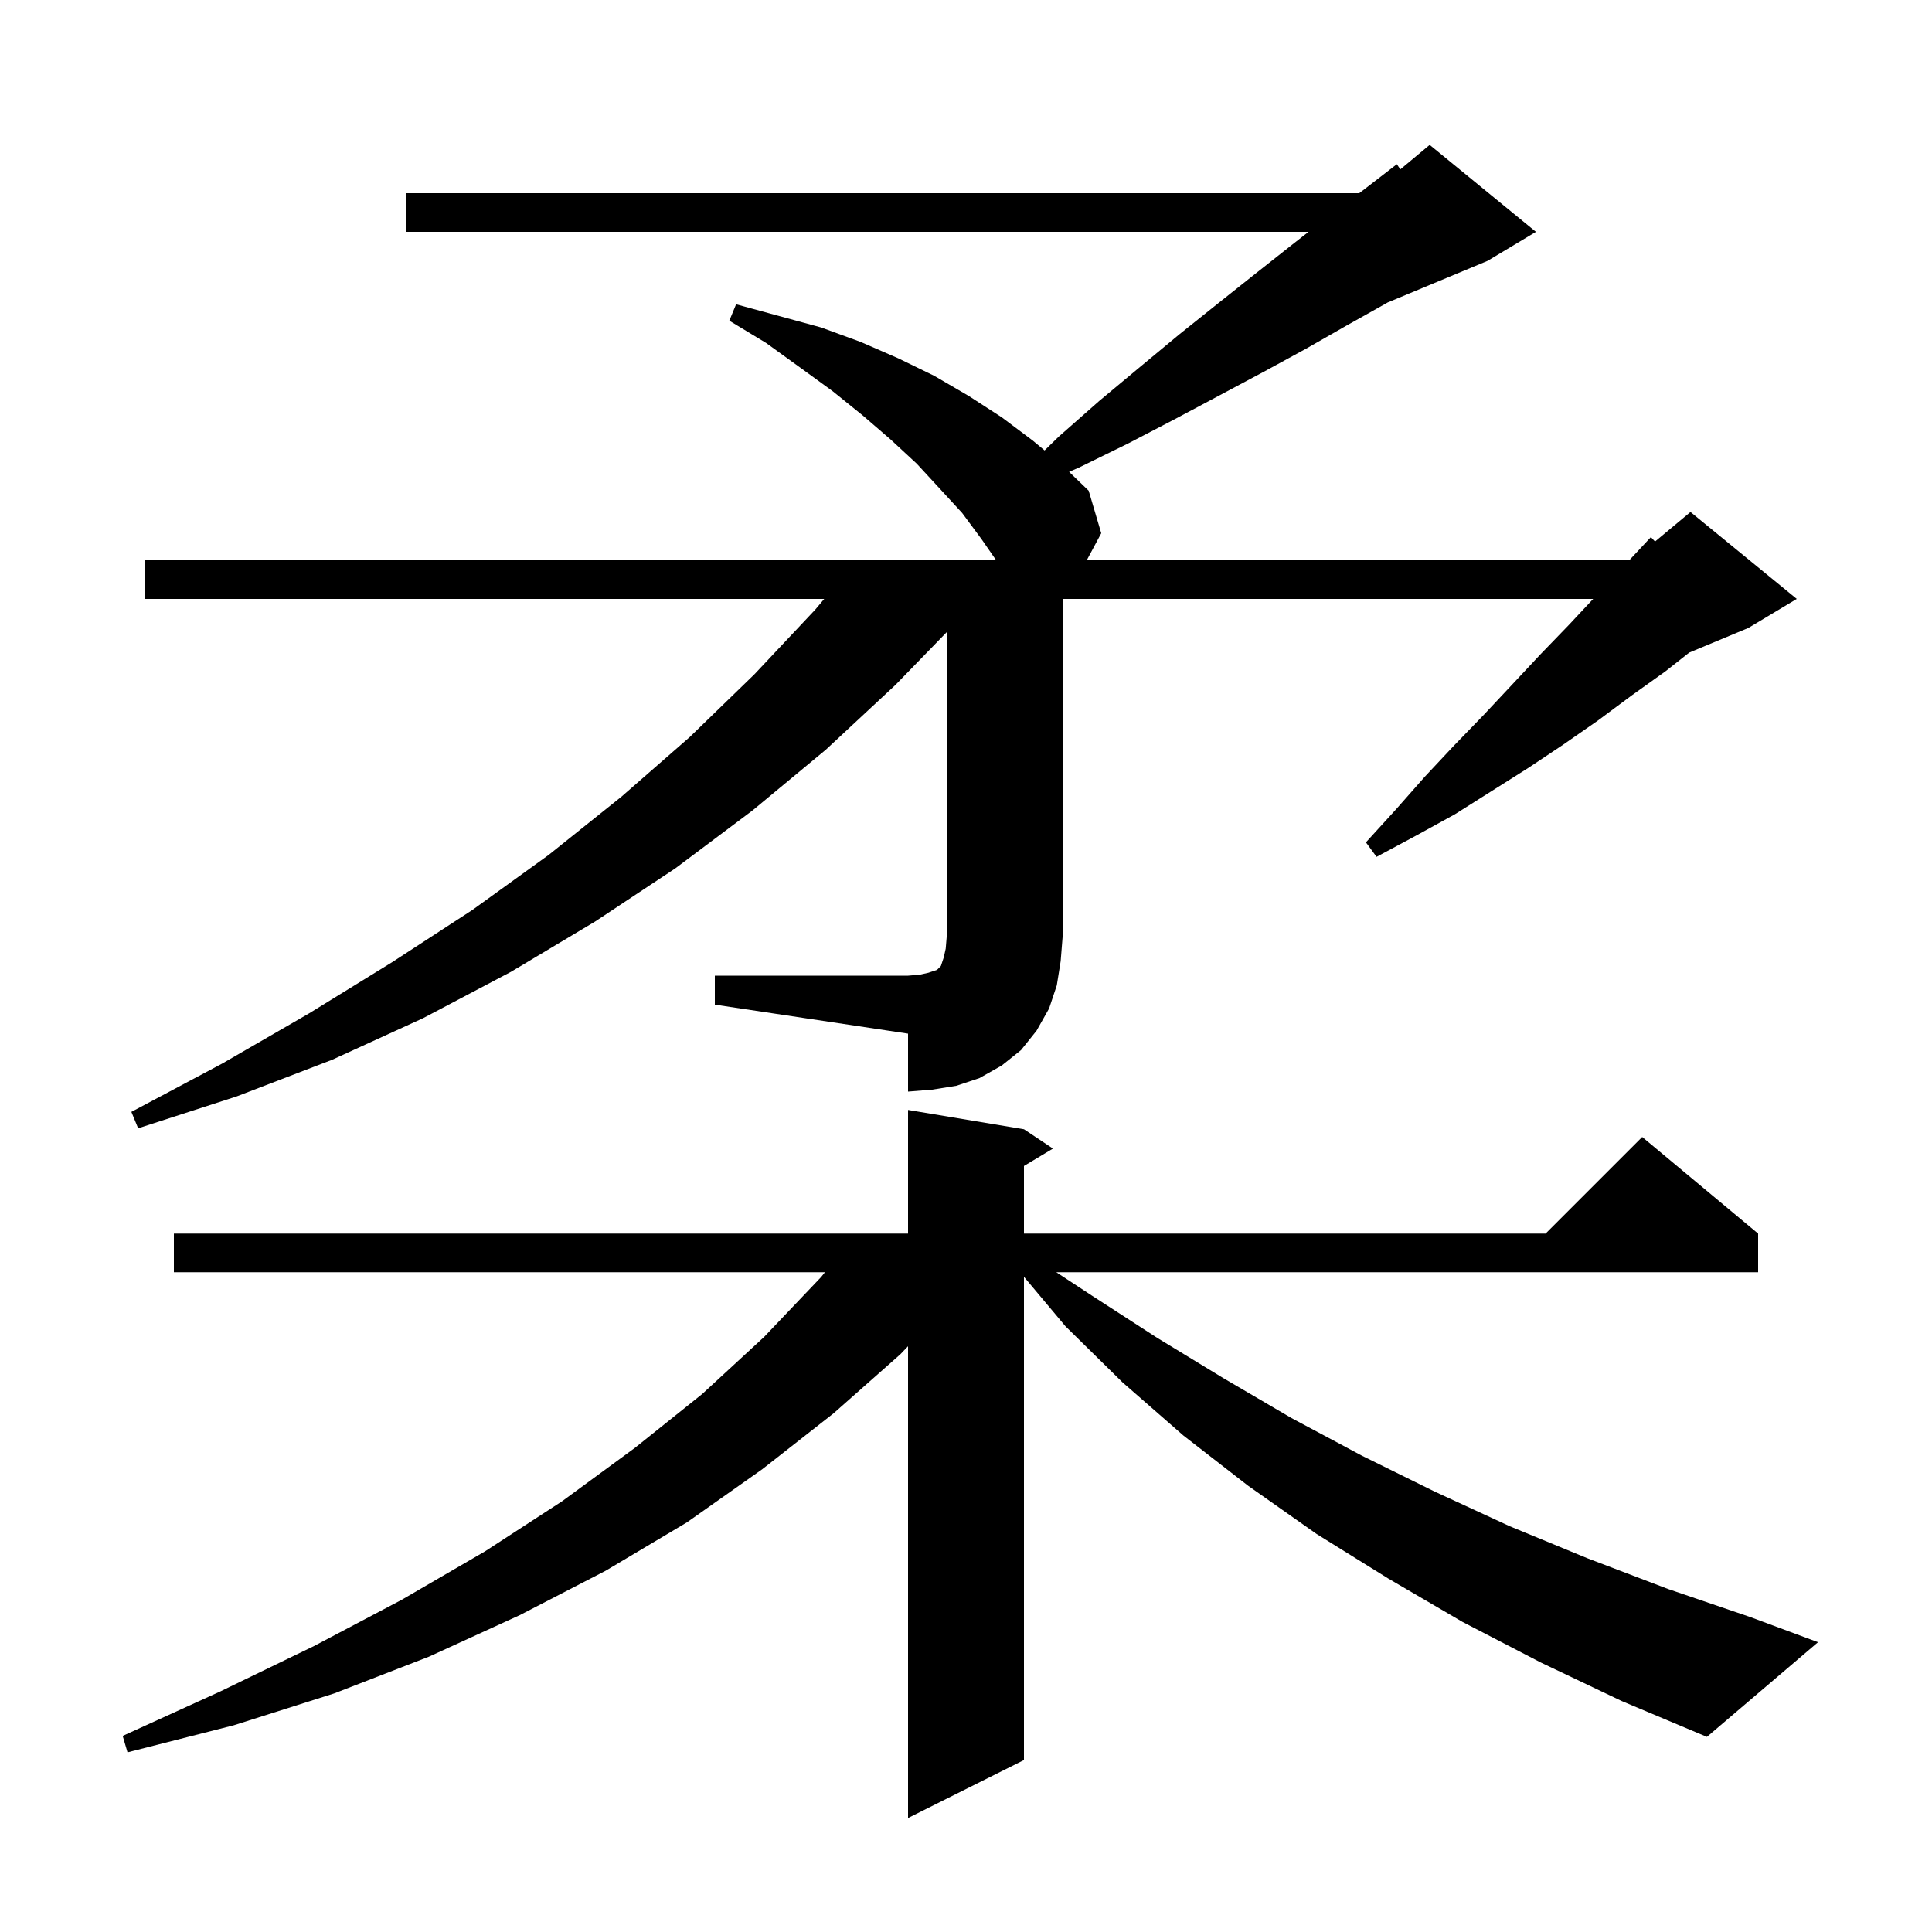 <svg xmlns="http://www.w3.org/2000/svg" xmlns:xlink="http://www.w3.org/1999/xlink" version="1.1" baseProfile="full" viewBox="0 0 200 200" width="200" height="200">
<g fill="black">
<path d="M 159.5 172.1 L 151.4 167.9 L 143.7 163.4 L 136.3 158.8 L 129.2 153.8 L 122.5 148.6 L 116.2 143.1 L 110.3 137.3 L 106.0 132.173 L 106.0 182.2 L 94.0 188.2 L 94.0 139.362 L 93.2 140.2 L 86.3 146.3 L 78.9 152.1 L 71.1 157.6 L 62.7 162.6 L 53.8 167.2 L 44.4 171.5 L 34.6 175.3 L 24.2 178.6 L 13.2 181.4 L 12.7 179.7 L 22.8 175.1 L 32.5 170.4 L 41.6 165.6 L 50.2 160.6 L 58.2 155.4 L 65.7 149.9 L 72.7 144.3 L 79.1 138.4 L 85.0 132.2 L 85.4 131.7 L 18.0 131.7 L 18.0 127.7 L 94.0 127.7 L 94.0 114.9 L 106.0 116.9 L 109.0 118.9 L 106.0 120.7 L 106.0 127.7 L 160.0 127.7 L 170.0 117.7 L 182.0 127.7 L 182.0 131.7 L 109.345 131.7 L 113.0 134.1 L 119.8 138.5 L 126.7 142.7 L 133.7 146.8 L 141.0 150.7 L 148.5 154.4 L 156.3 158.0 L 164.3 161.3 L 172.7 164.5 L 181.2 167.4 L 188.2 170.0 L 176.7 179.8 L 167.9 176.1 Z M 74.0 101.0 L 94.0 101.0 L 95.2 100.9 L 96.1 100.7 L 97.0 100.4 L 97.4 100.0 L 97.7 99.1 L 97.9 98.2 L 98.0 97.0 L 98.0 65.444 L 92.7 70.9 L 85.5 77.6 L 77.9 83.9 L 69.9 89.9 L 61.6 95.4 L 52.9 100.6 L 43.8 105.4 L 34.4 109.7 L 24.5 113.5 L 14.3 116.8 L 13.6 115.1 L 23.0 110.1 L 32.0 104.9 L 40.6 99.6 L 48.9 94.2 L 56.8 88.5 L 64.3 82.5 L 71.4 76.3 L 78.1 69.8 L 84.4 63.1 L 85.323 62.0 L 15.0 62.0 L 15.0 58.0 L 103.123 58.0 L 101.6 55.8 L 99.6 53.1 L 97.3 50.6 L 94.9 48.0 L 92.2 45.5 L 89.3 43.0 L 86.2 40.5 L 82.9 38.1 L 79.3 35.5 L 75.5 33.2 L 76.2 31.5 L 85.0 33.9 L 89.1 35.4 L 93.0 37.1 L 96.7 38.9 L 100.3 41.0 L 103.7 43.2 L 106.9 45.6 L 108.135 46.629 L 109.6 45.2 L 113.8 41.5 L 118.0 38.0 L 122.1 34.6 L 126.1 31.4 L 130.0 28.3 L 133.8 25.3 L 135.459 24.0 L 42.0 24.0 L 42.0 20.0 L 140.7 20.0 L 141.1 19.7 L 144.6 17.0 L 144.961 17.533 L 148.0 15.0 L 159.0 24.0 L 154.0 27.0 L 143.644 31.315 L 143.5 31.4 L 139.4 33.7 L 135.2 36.1 L 130.8 38.5 L 126.3 40.9 L 121.6 43.4 L 116.8 45.9 L 111.7 48.4 L 110.673 48.846 L 112.7 50.8 L 114.0 55.2 L 112.498 58.0 L 168.66 58.0 L 170.9 55.6 L 171.328 56.06 L 175.0 53.0 L 186.0 62.0 L 181.0 65.0 L 174.869 67.554 L 172.4 69.5 L 168.9 72.0 L 165.4 74.6 L 161.8 77.1 L 158.2 79.5 L 150.6 84.3 L 146.6 86.5 L 142.5 88.7 L 141.4 87.2 L 144.5 83.8 L 147.5 80.4 L 150.5 77.2 L 153.6 74.0 L 156.6 70.8 L 159.5 67.7 L 162.4 64.7 L 164.926 62.0 L 110.0 62.0 L 110.0 97.0 L 109.8 99.5 L 109.4 102.0 L 108.6 104.4 L 107.3 106.7 L 105.7 108.7 L 103.7 110.3 L 101.4 111.6 L 99.0 112.4 L 96.5 112.8 L 94.0 113.0 L 94.0 107.0 L 74.0 104.0 Z " />
</g>
</svg>
